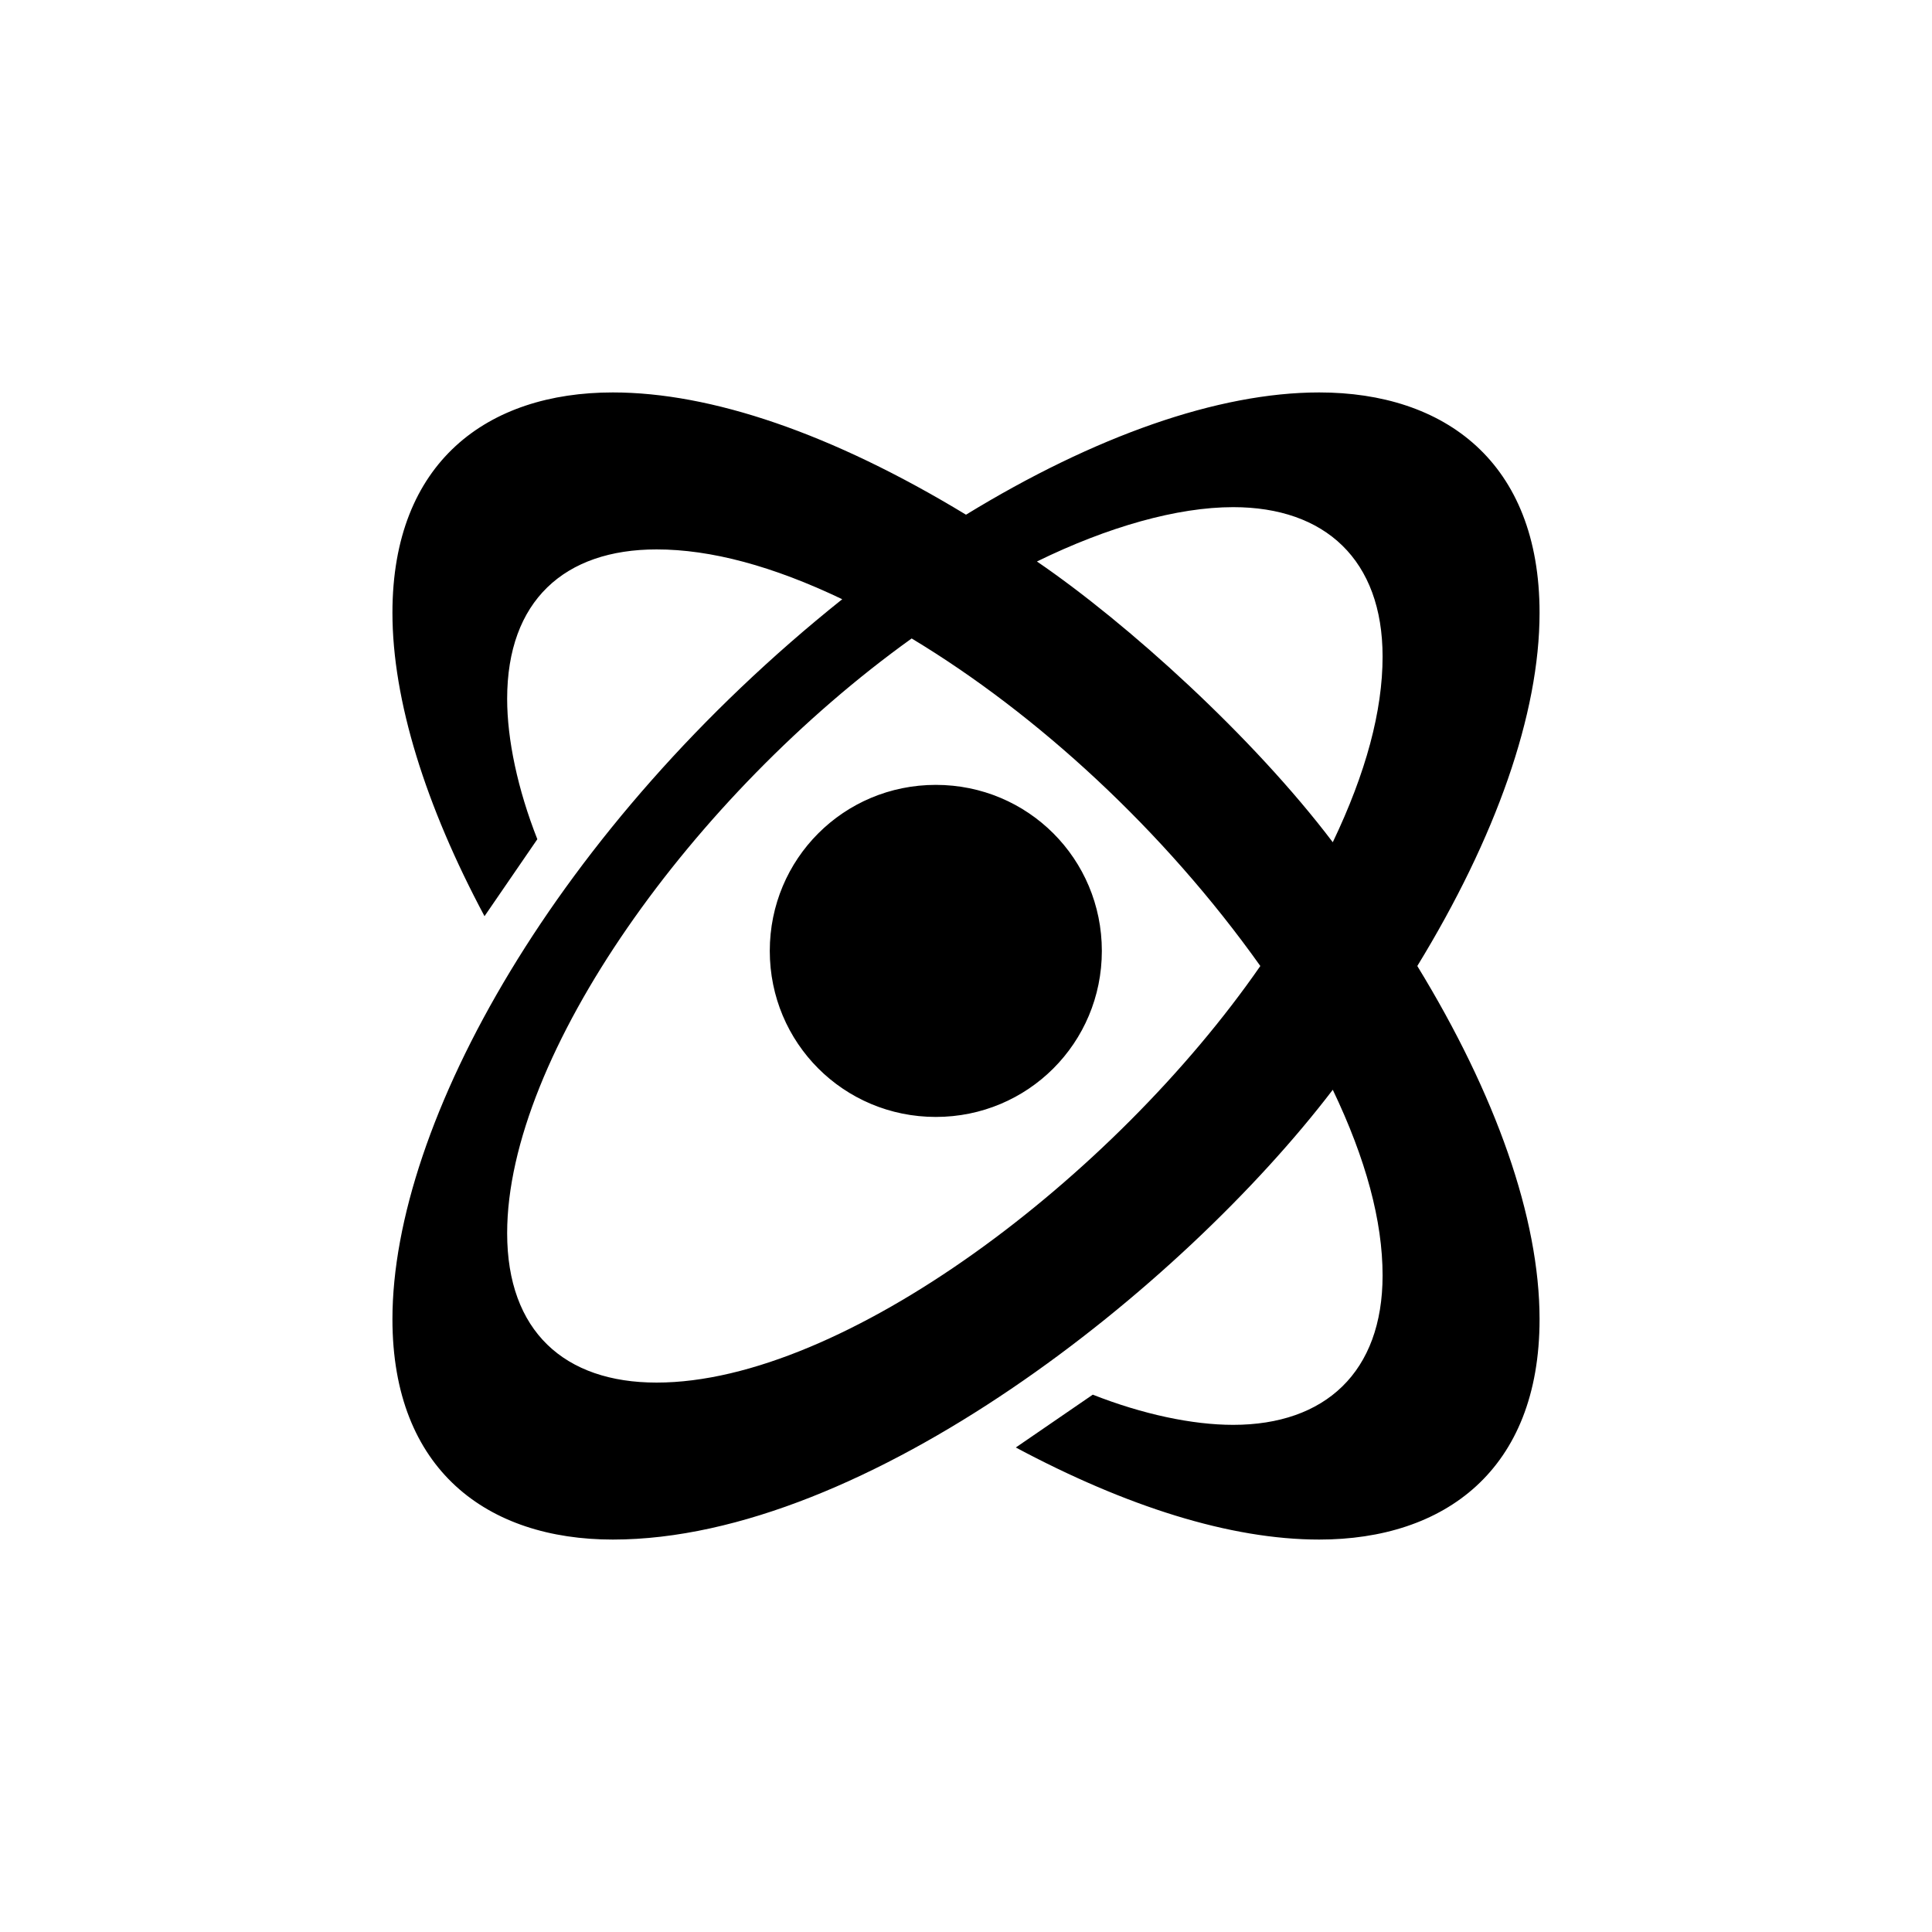 <?xml version="1.0" encoding="UTF-8"?>
<?xml-stylesheet href="common.css" type="text/css"?>
<svg xmlns="http://www.w3.org/2000/svg" width="128" height="128" version="1.1">
	<path class="plasma shining" d="M 40.6,26 C 32.3,26 26,30.6 26,40.6 c 0,5.8 2.2,12.8 6.1,20.1 l 3.5,-5.1 c -1.3,-3.3 -2,-6.6 -2,-9.3 0,-6.5 3.8,-9.9 9.9,-9.9 3.6,0 7.7,1.1 12.3,3.3 C 36.9,54.8 26,74.4 26,87.4 c 0,10 6.3,14.6 14.6,14.6 16.8,0 37.7,-16.7 47.7,-29.8 2.2,4.6 3.3,8.7 3.3,12.3 0,6.4 -3.8,9.9 -9.9,9.9 -2.7,0 -6,-0.7 -9.3,-2 l -5.1,3.5 C 74.6,99.8 81.5,102 87.4,102 95.7,102 102,97.4 102,87.4 102,80.7 99.1,72.5 93.9,64 99.1,55.5 102,47.3 102,40.6 102,30.6 95.7,26 87.4,26 80.7,26 72.5,28.9 64,34.1 55.1,28.7 47.1,26 40.6,26 z m 41.1,7.6 c 6.1,0 9.9,3.5 9.9,9.9 0,3.6 -1.1,7.7 -3.3,12.3 -5.3,-7 -13.6,-14.5 -19.6,-18.6 4.7,-2.3 9.3,-3.6 13,-3.6 z m -21.3,8.7 c 8.3,5 16.7,12.7 23.1,21.7 -9.7,14 -27.6,27.6 -40,27.6 -6.1,0 -9.9,-3.4 -9.9,-9.9 0,-11.8 12.3,-29 26.8,-39.4 z M 62,52 c -6.1,0 -11,4.9 -11,11 0,6.1 4.9,11 11,11 6.1,0 11,-4.9 11,-11 0,-6.1 -4.9,-11 -11,-11 z"/>
</svg>
